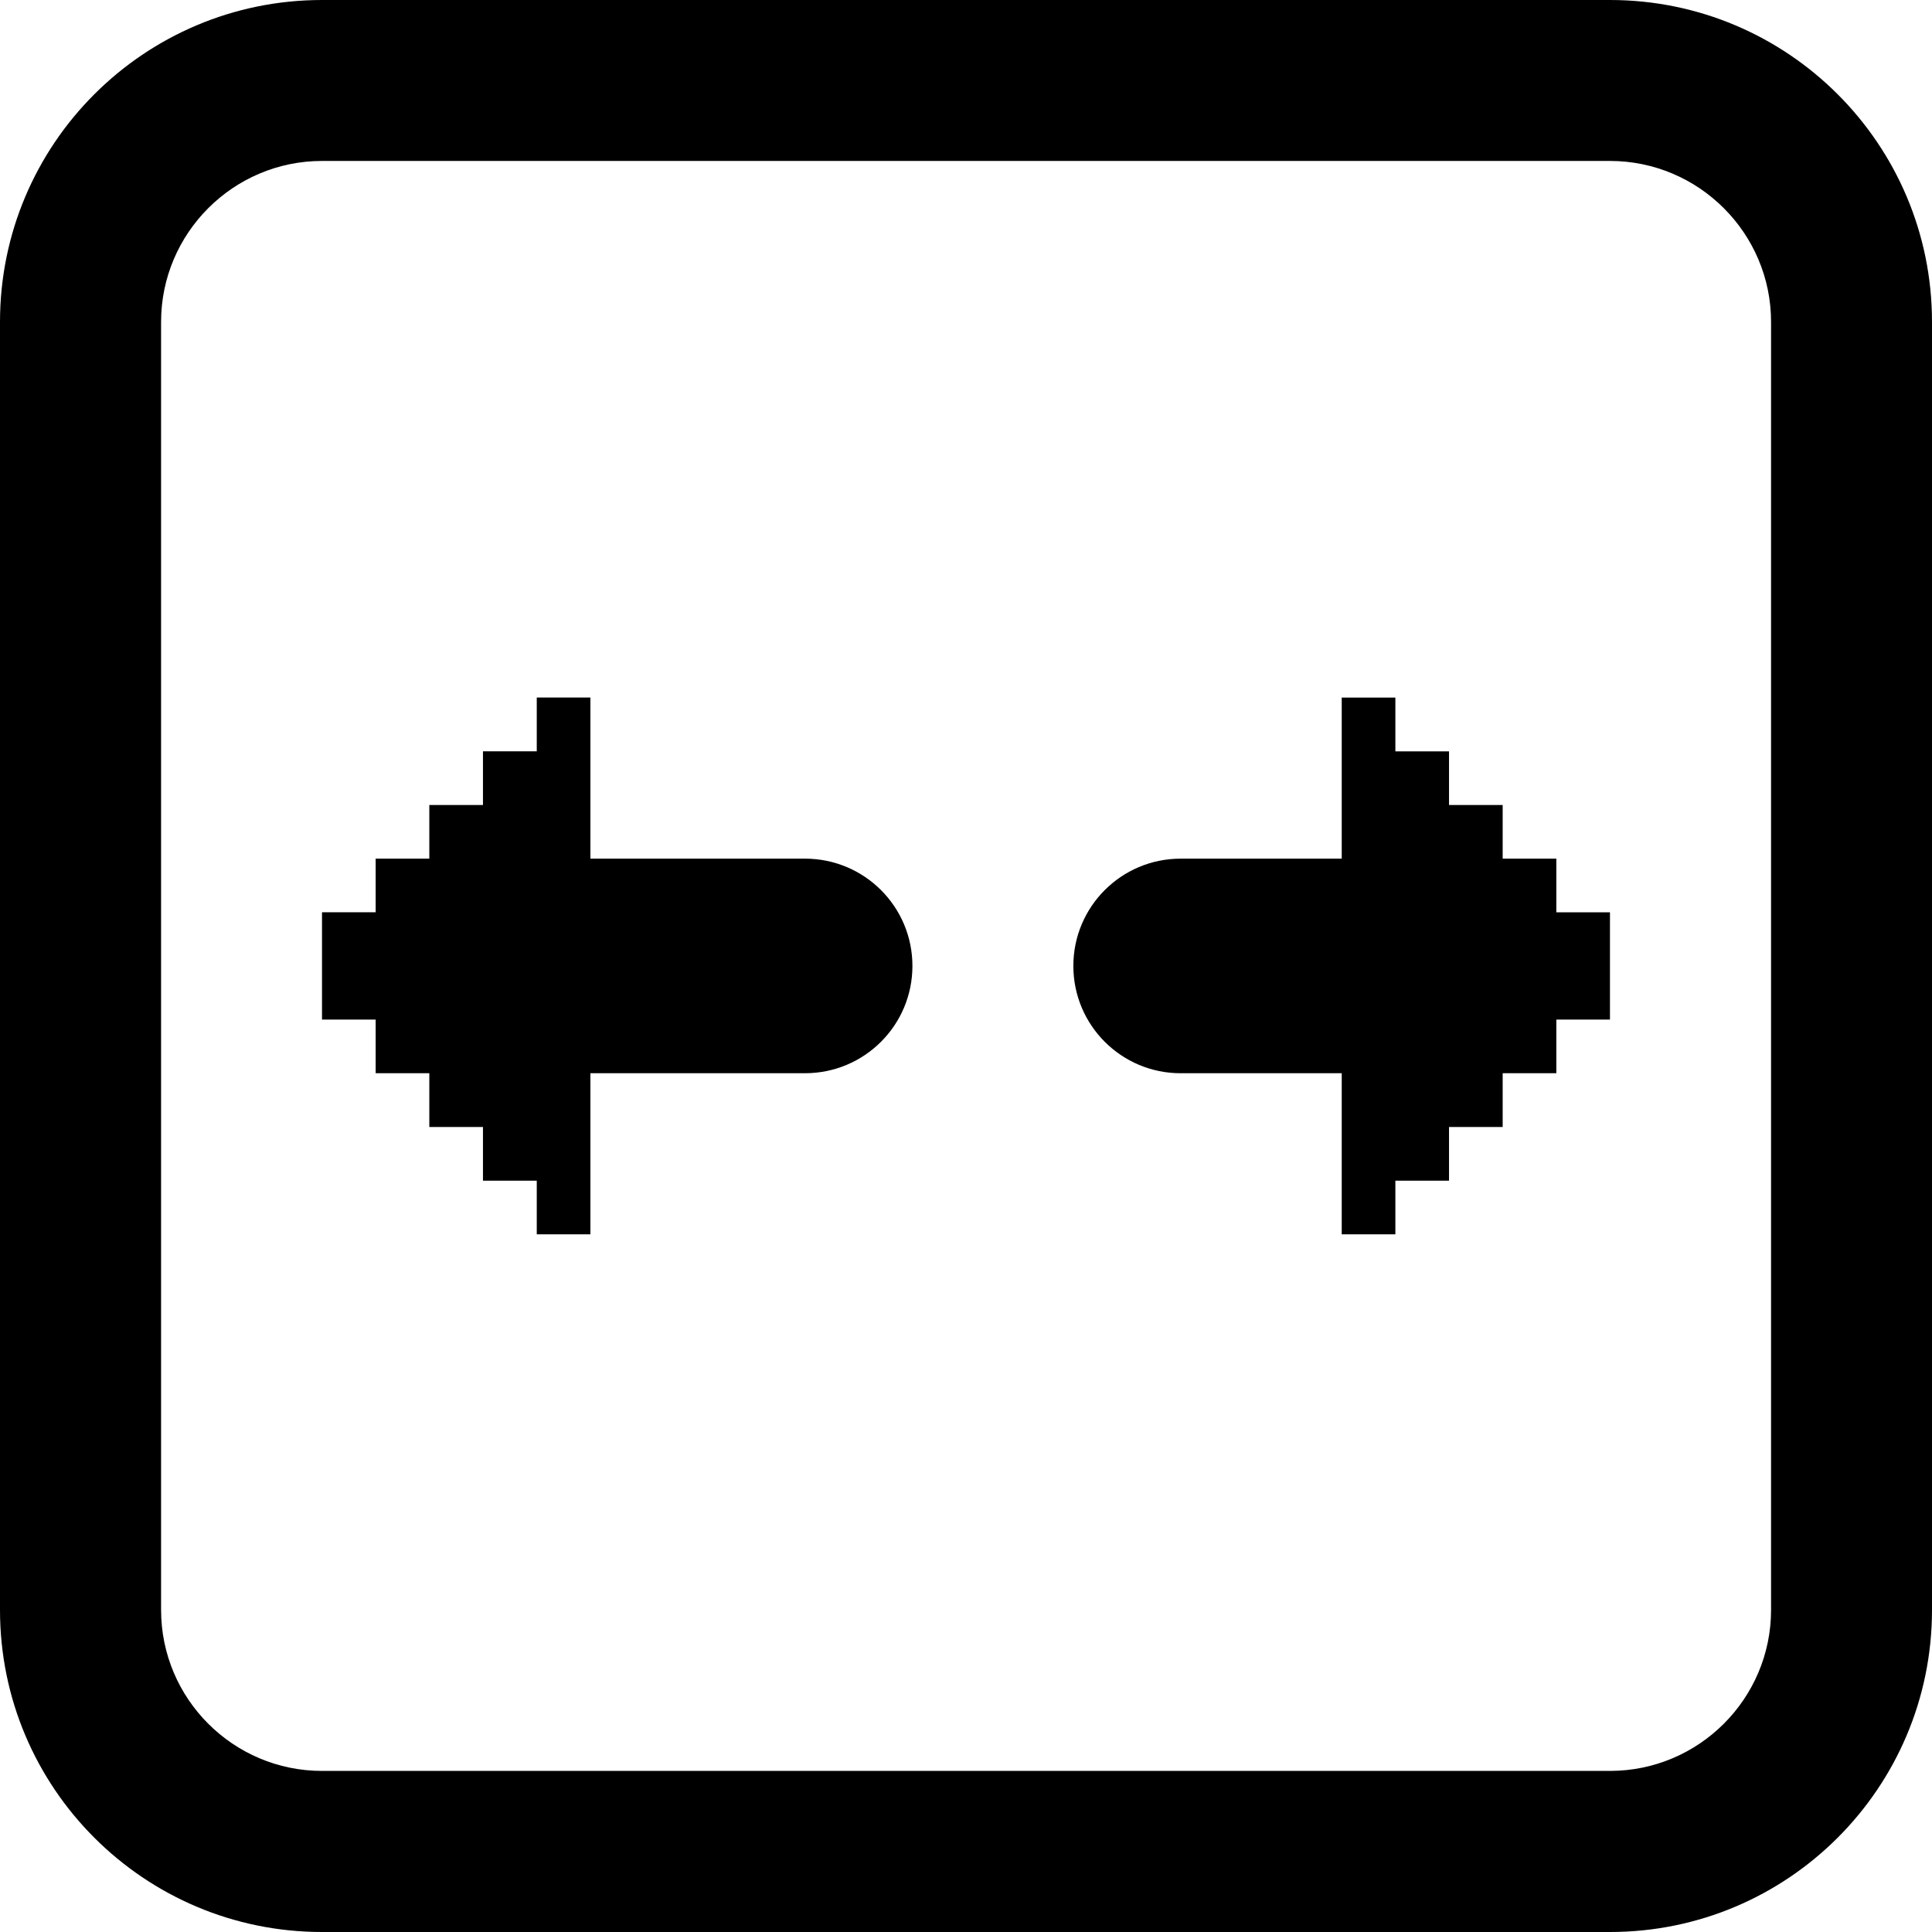 <?xml version="1.0" standalone="no"?><!DOCTYPE svg PUBLIC "-//W3C//DTD SVG 1.1//EN" "http://www.w3.org/Graphics/SVG/1.1/DTD/svg11.dtd"><svg t="1654157143398" class="icon" viewBox="0 0 1024 1024" version="1.1" xmlns="http://www.w3.org/2000/svg" p-id="6311" xmlns:xlink="http://www.w3.org/1999/xlink" width="200" height="200"><defs><style type="text/css">@font-face { font-family: feedback-iconfont; src: url("//at.alicdn.com/t/font_1031158_u69w8yhxdu.woff2?t=1630033759944") format("woff2"), url("//at.alicdn.com/t/font_1031158_u69w8yhxdu.woff?t=1630033759944") format("woff"), url("//at.alicdn.com/t/font_1031158_u69w8yhxdu.ttf?t=1630033759944") format("truetype"); }
</style></defs><path d="M853.322 0H170.678C76.397 0 0 76.402 0 170.601v682.721c0 94.281 76.397 170.678 170.678 170.678h682.644c94.281 0 170.678-76.397 170.678-170.678V170.601C1024 76.402 947.598 0 853.322 0z m85.377 853.322c0 47.061-38.316 85.3-85.377 85.3H170.678c-47.061 0-85.3-38.245-85.3-85.3V170.601c0-46.984 38.24-85.3 85.3-85.3h682.644c47.061 0 85.377 38.316 85.377 85.3v682.721z" p-id="6312"></path><path d="M426.661 455.101H312.925V369.714h-28.43v28.512h-28.512v28.43h-28.435v28.44H199.108v28.43h-28.435v56.865h28.435v28.44h28.44v28.507h28.435v28.435h28.512v28.43h28.43v-85.372h113.736c31.451 0 56.942-25.415 56.942-56.87 0-31.446-25.496-56.86-56.942-56.86zM824.887 483.532v-28.43h-28.44v-28.44h-28.435v-28.43h-28.435v-28.512h-28.435v85.382h-85.377c-31.379 0-56.865 25.415-56.865 56.865 0 31.451 25.491 56.87 56.865 56.87h85.377v85.372h28.435v-28.43h28.435v-28.435h28.435v-28.507h28.44v-28.44h28.43V483.532h-28.43z" p-id="6313"></path></svg>